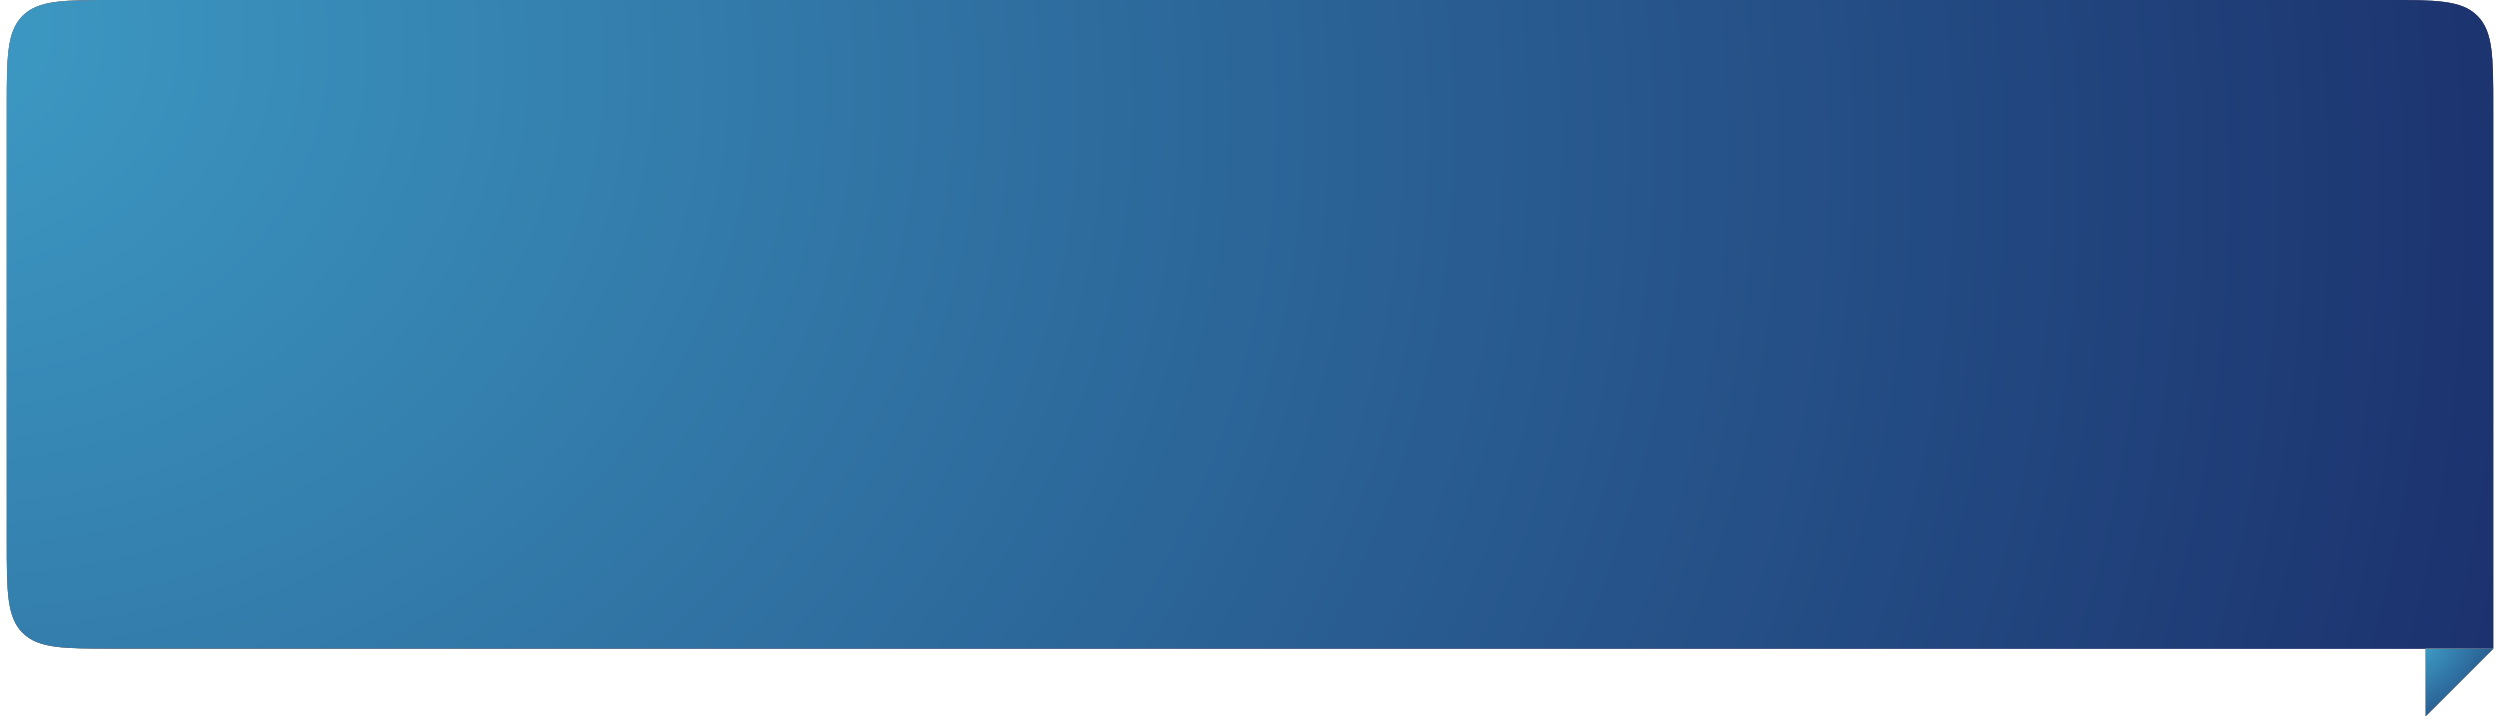 <svg width="185" height="53" viewBox="0 0 185 53" fill="none" xmlns="http://www.w3.org/2000/svg">
<path d="M0.5 8C0.5 4.229 0.5 2.343 1.672 1.172C2.843 0 4.729 0 8.5 0H176.5C180.271 0 182.157 0 183.328 1.172C184.5 2.343 184.5 4.229 184.5 8V48H8.5C4.729 48 2.843 48 1.672 46.828C0.5 45.657 0.5 43.771 0.5 40V8Z" fill="#29EDB2"/>
<path d="M0.5 8C0.5 4.229 0.5 2.343 1.672 1.172C2.843 0 4.729 0 8.5 0H176.5C180.271 0 182.157 0 183.328 1.172C184.5 2.343 184.5 4.229 184.5 8V48H8.5C4.729 48 2.843 48 1.672 46.828C0.5 45.657 0.5 43.771 0.5 40V8Z" fill="url(#paint0_linear_7537_29111)"/>
<path d="M0.5 8C0.5 4.229 0.5 2.343 1.672 1.172C2.843 0 4.729 0 8.5 0H176.5C180.271 0 182.157 0 183.328 1.172C184.5 2.343 184.5 4.229 184.5 8V48H8.5C4.729 48 2.843 48 1.672 46.828C0.5 45.657 0.5 43.771 0.5 40V8Z" fill="url(#paint1_radial_7537_29111)"/>
<path d="M179.5 53L184.5 48H179.5V53Z" fill="#29EDB2"/>
<path d="M179.5 53L184.5 48H179.5V53Z" fill="url(#paint2_linear_7537_29111)"/>
<path d="M179.5 53L184.5 48H179.5V53Z" fill="url(#paint3_radial_7537_29111)"/>
<defs>
<linearGradient id="paint0_linear_7537_29111" x1="8.363" y1="-29" x2="156.489" y2="88.391" gradientUnits="userSpaceOnUse">
<stop stop-color="#FF372F"/>
<stop offset="1" stop-color="#883186"/>
</linearGradient>
<radialGradient id="paint1_radial_7537_29111" cx="0" cy="0" r="1" gradientUnits="userSpaceOnUse" gradientTransform="translate(-6.581 1.57071e-05) rotate(15.294) scale(210.361 171.855)">
<stop stop-color="#3D9CC5"/>
<stop offset="1" stop-color="#192A68"/>
</radialGradient>
<linearGradient id="paint2_linear_7537_29111" x1="179.714" y1="44.979" x2="185.998" y2="46.279" gradientUnits="userSpaceOnUse">
<stop stop-color="#FF372F"/>
<stop offset="1" stop-color="#883186"/>
</linearGradient>
<radialGradient id="paint3_radial_7537_29111" cx="0" cy="0" r="1" gradientUnits="userSpaceOnUse" gradientTransform="translate(179.308 48) rotate(46.349) scale(7.988 12.811)">
<stop stop-color="#3D9CC5"/>
<stop offset="1" stop-color="#192A68"/>
</radialGradient>
</defs>
</svg>
